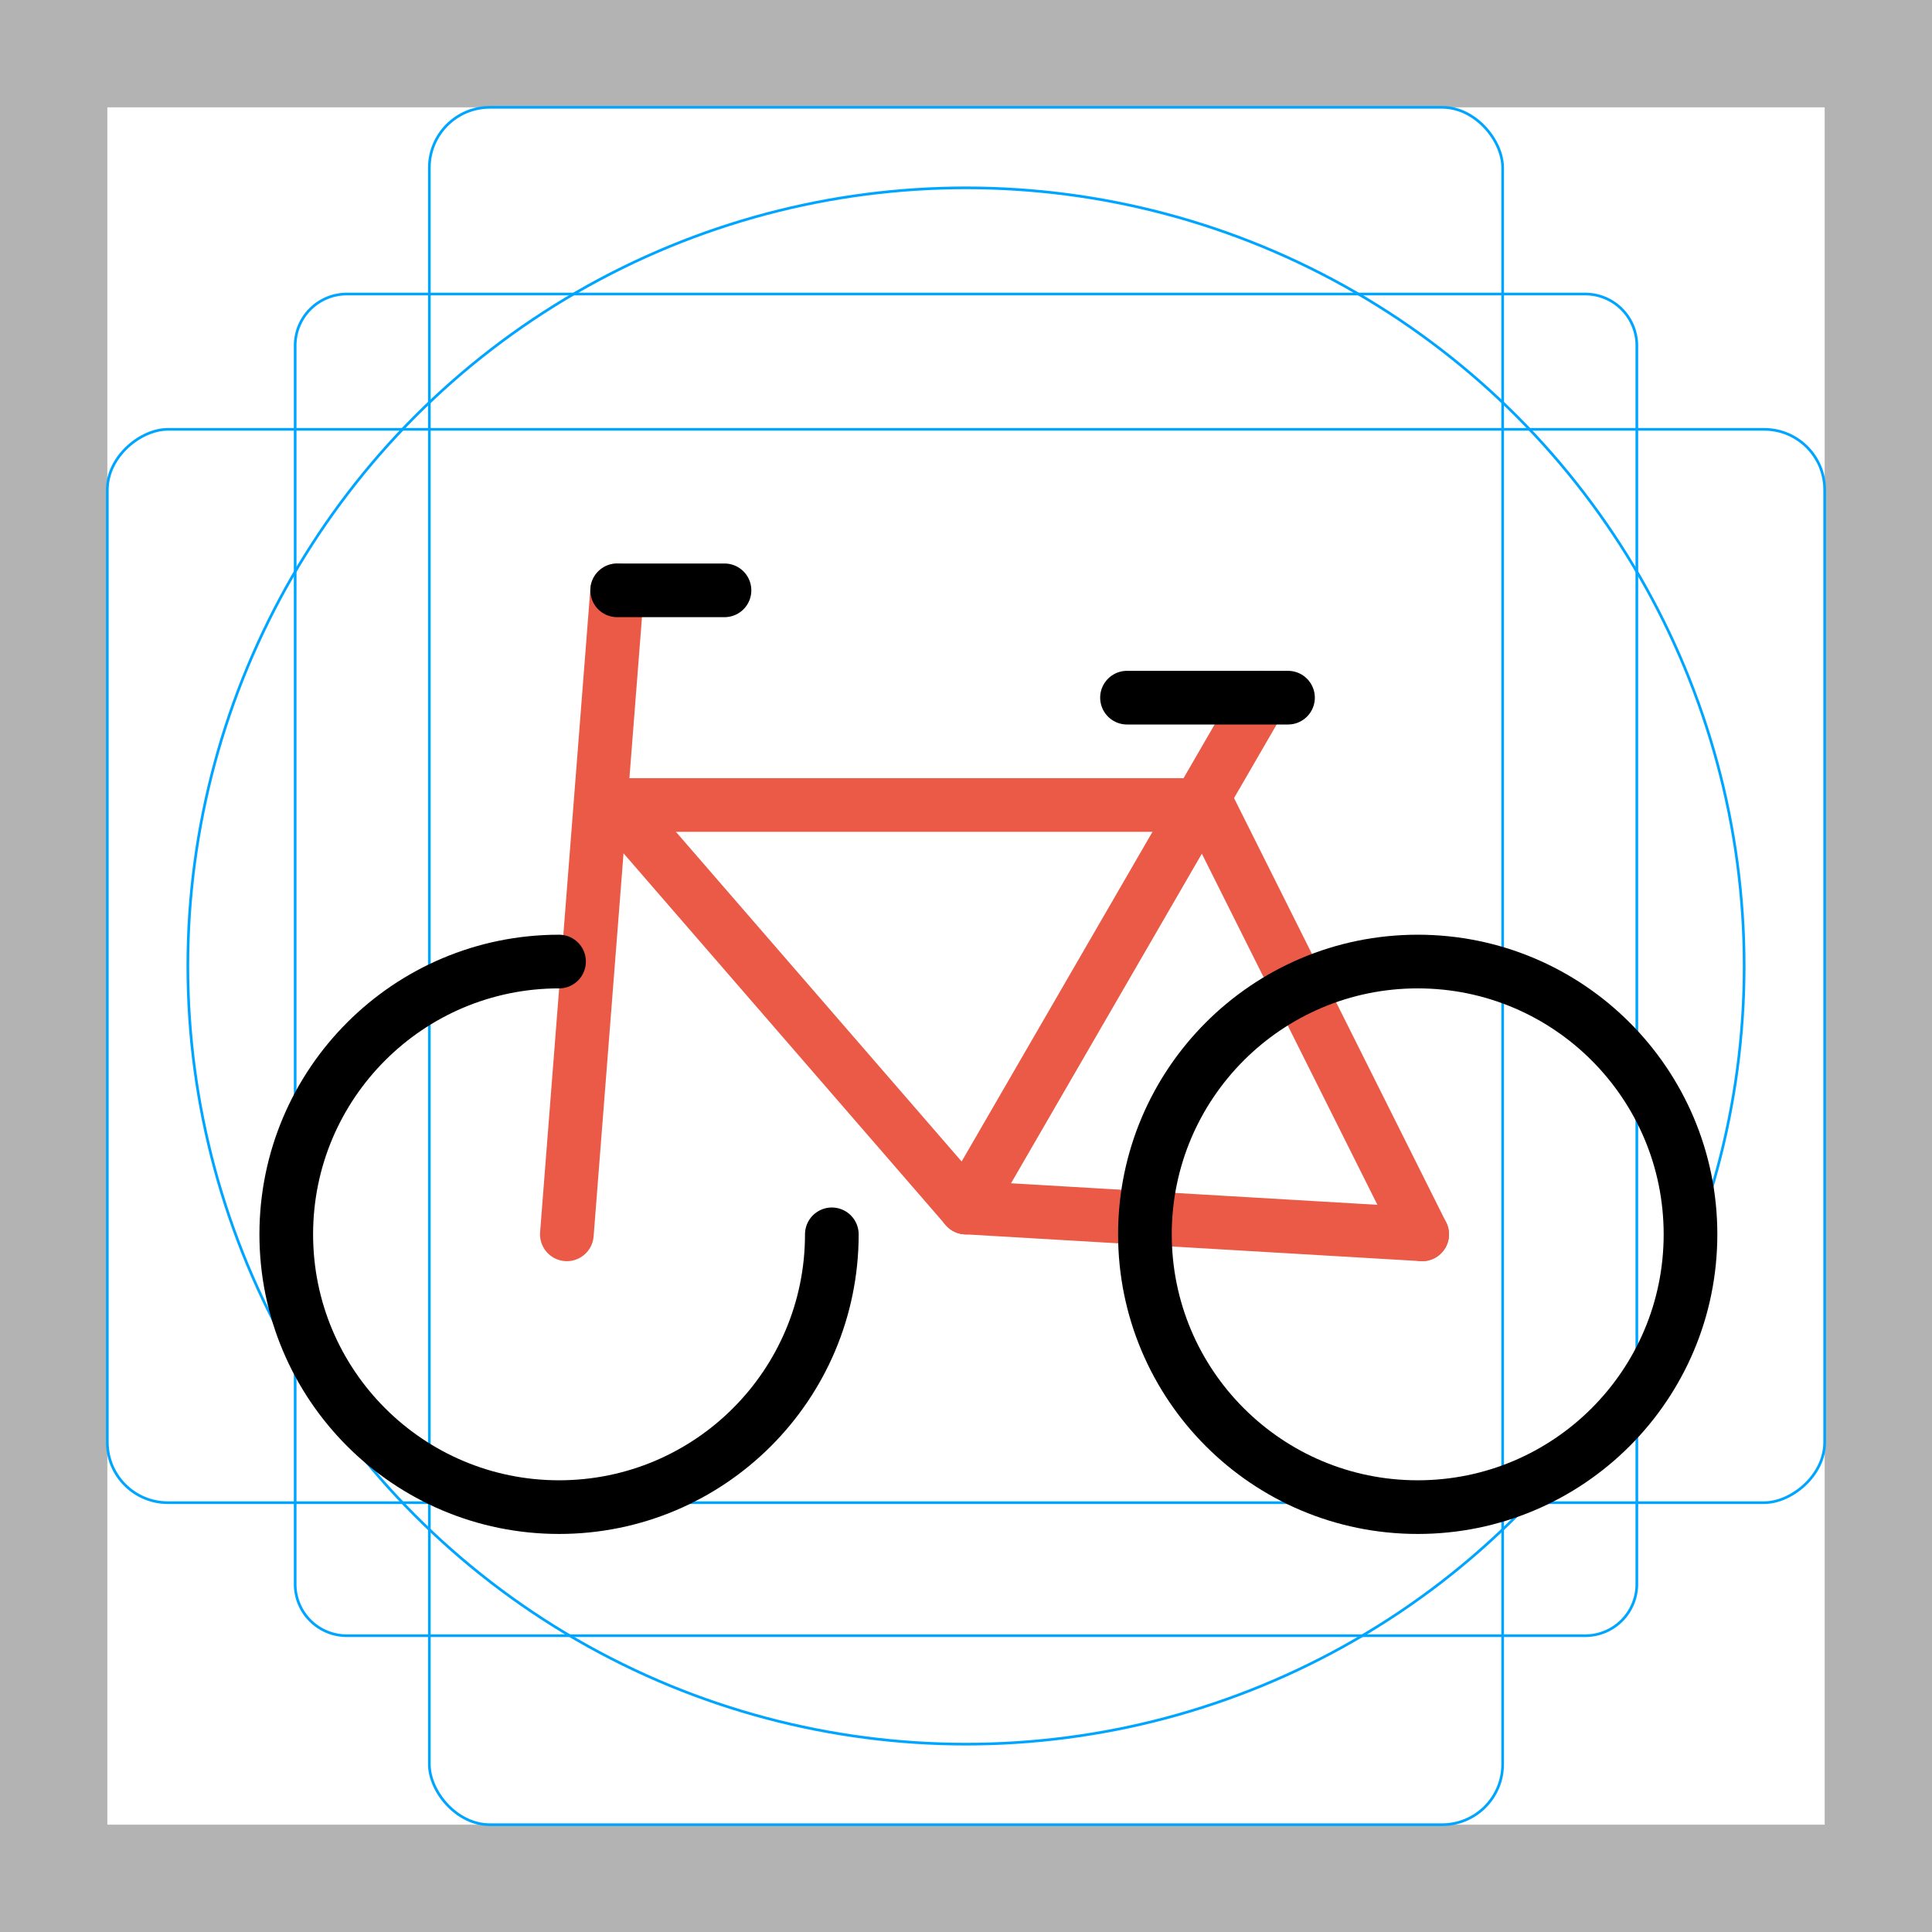 <svg id="emoji" xmlns="http://www.w3.org/2000/svg" viewBox="0 0 72 72">
  <g id="grid">
    <path d="M68,4V68H4V4H68m4-4H0V72H72V0Z" fill="#b3b3b3"></path>
    <path d="M12.923,10.958H59.077A1.923,1.923,0,0,1,61,12.881V59.035a1.923,1.923,0,0,1-1.923,1.923H12.923A1.923,1.923,0,0,1,11,59.035V12.881A1.923,1.923,0,0,1,12.923,10.958Z" fill="none" stroke="#00a5ff" stroke-miterlimit="10" stroke-width="0.1"></path>
    <rect x="16" y="4" width="40" height="64" rx="2.254" fill="none" stroke="#00a5ff" stroke-miterlimit="10" stroke-width="0.1"></rect>
    <rect x="16" y="4" width="40" height="64" rx="2.254" transform="translate(72) rotate(90)" fill="none" stroke="#00a5ff" stroke-miterlimit="10" stroke-width="0.1"></rect>
    <circle cx="36" cy="36" r="29" fill="none" stroke="#00a5ff" stroke-miterlimit="10" stroke-width="0.1"></circle>
  </g>
  <g id="color">
    <line fill="none" stroke="#ea5a47" stroke-width="2" stroke-linecap="round" stroke-linejoin="round" stroke-miterlimit="10" x1="21.125" y1="46" x2="23" y2="22"></line>
    <line fill="none" stroke="#ea5a47" stroke-width="2" stroke-linecap="round" stroke-linejoin="round" stroke-miterlimit="10" x1="36" y1="45" x2="23" y2="30"></line>
    <line fill="none" stroke="#ea5a47" stroke-width="2" stroke-linecap="round" stroke-linejoin="round" stroke-miterlimit="10" x1="45" y1="30" x2="53" y2="46"></line>
    <line fill="none" stroke="#ea5a47" stroke-width="2" stroke-linecap="round" stroke-linejoin="round" stroke-miterlimit="10" x1="23" y1="30" x2="44" y2="30"></line>
    <line fill="none" stroke="#ea5a47" stroke-width="2" stroke-linecap="round" stroke-linejoin="round" stroke-miterlimit="10" x1="47" y1="26" x2="36" y2="45"></line>
    <line fill="none" stroke="#ea5a47" stroke-width="2" stroke-linecap="round" stroke-linejoin="round" stroke-miterlimit="10" x1="36" y1="45" x2="53" y2="46"></line>
  </g>
  <g id="hair">
  </g>
  <g id="skin">
  </g>
  <g id="skin-shadow">
  </g>
  <g id="line">
    <path fill="none" stroke="#000000" stroke-width="2" stroke-linecap="round" stroke-linejoin="round" stroke-miterlimit="10" d="
		M31,46c0,5.614-4.551,10.166-10.166,10.166c-5.614,0-10.166-4.551-10.166-10.166s4.551-10.166,10.166-10.166"></path>
    <circle fill="none" stroke="#000000" stroke-width="2" stroke-linejoin="round" stroke-miterlimit="10" cx="52.834" cy="46" r="10.166"></circle>
    <line fill="none" stroke="#000000" stroke-width="2" stroke-linecap="round" stroke-linejoin="round" x1="23" y1="22" x2="27" y2="22"></line>
    <line fill="none" stroke="#000000" stroke-width="2" stroke-linecap="round" stroke-linejoin="round" stroke-miterlimit="10" x1="42" y1="26" x2="48" y2="26"></line>
  </g>
</svg>
